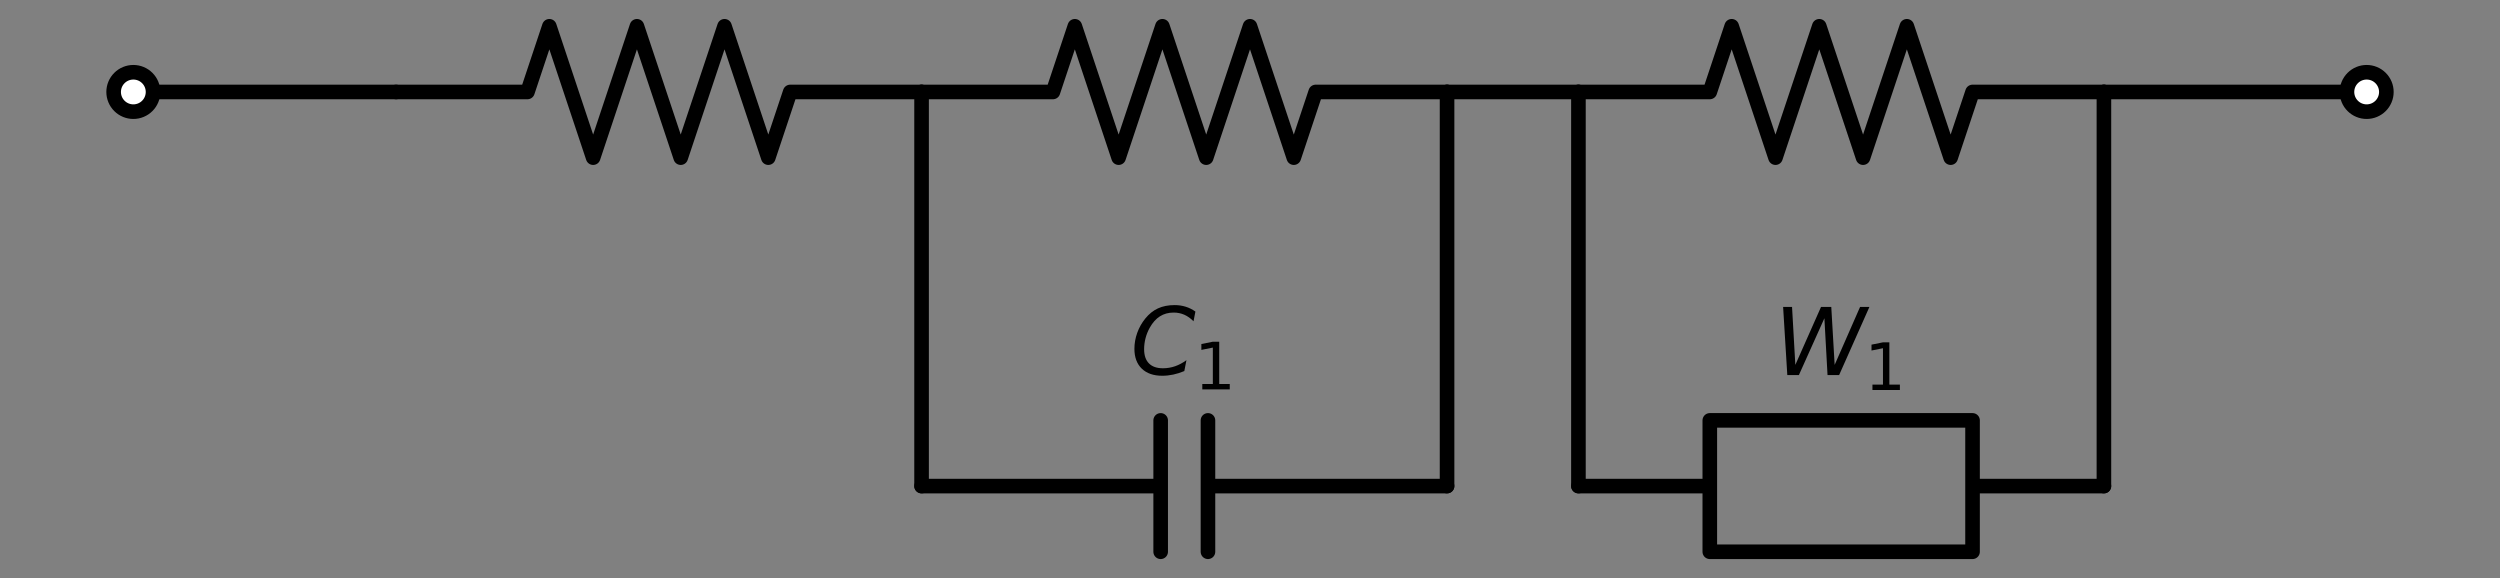 <?xml version="1.0" encoding="utf-8" standalone="no"?>
<!DOCTYPE svg PUBLIC "-//W3C//DTD SVG 1.1//EN"
  "http://www.w3.org/Graphics/SVG/1.1/DTD/svg11.dtd">
<svg xmlns:xlink="http://www.w3.org/1999/xlink" width="342.54pt" height="79.2pt" viewBox="0 0 342.54 79.2" xmlns="http://www.w3.org/2000/svg" version="1.1">
 <rect x="0" y="0" width="342.54" height="79.2" fill="#808080" stroke="none"/>
 <defs>
  <style type="text/css">*{stroke-linejoin: round; stroke-linecap: butt}</style>
 </defs>
 <g id="figure_1">
  <g id="patch_1">
   <path d="M 0 79.2 
L 342.54 79.2 
L 342.54 0 
L 0 0 
L 0 79.2 
z
" style="fill: none"/>
  </g>
  <g id="axes_1">
   <g id="line2d_1">
    <path d="M 18.27 12.6 
L 36.27 12.6 
L 54.27 12.6 
" clip-path="url(#p86afe6a529)" style="fill: none; stroke: #000000; stroke-width: 2; stroke-linecap: round"/>
   </g>
   <g id="line2d_2">
    <path d="M 54.27 12.6 
L 72.27 12.6 
L 75.27 3.6 
L 81.27 21.6 
L 87.27 3.6 
L 93.27 21.6 
L 99.27 3.6 
L 105.27 21.6 
L 108.27 12.6 
L 126.27 12.6 
" clip-path="url(#p86afe6a529)" style="fill: none; stroke: #000000; stroke-width: 2; stroke-linecap: round"/>
   </g>
   <g id="line2d_3">
    <path d="M 126.27 12.6 
L 126.27 39.6 
L 126.27 66.6 
" clip-path="url(#p86afe6a529)" style="fill: none; stroke: #000000; stroke-width: 2; stroke-linecap: round"/>
   </g>
   <g id="line2d_4">
    <path d="M 126.27 66.6 
L 159.03 66.6 
M 159.03 57.6 
L 159.03 75.6 
M 165.51 57.6 
L 165.51 75.6 
M 165.51 66.6 
L 198.27 66.6 
" clip-path="url(#p86afe6a529)" style="fill: none; stroke: #000000; stroke-width: 2; stroke-linecap: round"/>
   </g>
   <g id="line2d_5">
    <path d="M 198.27 66.6 
L 198.27 39.6 
L 198.27 12.6 
" clip-path="url(#p86afe6a529)" style="fill: none; stroke: #000000; stroke-width: 2; stroke-linecap: round"/>
   </g>
   <g id="line2d_6">
    <path d="M 126.27 12.6 
L 144.27 12.6 
L 147.27 3.6 
L 153.27 21.6 
L 159.27 3.6 
L 165.27 21.6 
L 171.27 3.6 
L 177.27 21.6 
L 180.27 12.6 
L 198.27 12.6 
" clip-path="url(#p86afe6a529)" style="fill: none; stroke: #000000; stroke-width: 2; stroke-linecap: round"/>
   </g>
   <g id="line2d_7">
    <path d="M 198.27 12.6 
L 207.27 12.6 
L 216.27 12.6 
" clip-path="url(#p86afe6a529)" style="fill: none; stroke: #000000; stroke-width: 2; stroke-linecap: round"/>
   </g>
   <g id="line2d_8">
    <path d="M 216.27 12.6 
L 216.27 39.6 
L 216.27 66.6 
" clip-path="url(#p86afe6a529)" style="fill: none; stroke: #000000; stroke-width: 2; stroke-linecap: round"/>
   </g>
   <g id="line2d_9">
    <path d="M 216.27 66.6 
L 234.27 66.6 
L 234.27 57.6 
L 270.27 57.6 
L 270.27 75.6 
L 234.27 75.6 
L 234.27 66.6 
M 270.27 66.6 
L 288.27 66.6 
" clip-path="url(#p86afe6a529)" style="fill: none; stroke: #000000; stroke-width: 2; stroke-linecap: round"/>
   </g>
   <g id="line2d_10">
    <path d="M 288.27 66.6 
L 288.27 39.6 
L 288.27 12.6 
" clip-path="url(#p86afe6a529)" style="fill: none; stroke: #000000; stroke-width: 2; stroke-linecap: round"/>
   </g>
   <g id="line2d_11">
    <path d="M 216.27 12.6 
L 234.27 12.6 
L 237.27 3.6 
L 243.27 21.6 
L 249.27 3.6 
L 255.27 21.6 
L 261.27 3.6 
L 267.27 21.6 
L 270.27 12.6 
L 288.27 12.6 
" clip-path="url(#p86afe6a529)" style="fill: none; stroke: #000000; stroke-width: 2; stroke-linecap: round"/>
   </g>
   <g id="line2d_12">
    <path d="M 288.27 12.6 
L 306.27 12.6 
L 324.27 12.6 
" clip-path="url(#p86afe6a529)" style="fill: none; stroke: #000000; stroke-width: 2; stroke-linecap: round"/>
   </g>
   <g id="text_1">
    <!-- $R_{\rm 1}$ -->
    <g transform="translate(82.957 -2.6) scale(0.125 -0.125)">
     <defs>
      <path id="DejaVuSans-Oblique-52" d="M 1613 4147 
L 1294 2491 
L 2106 2491 
Q 2584 2491 2879 2755 
Q 3175 3019 3175 3444 
Q 3175 3784 2976 3965 
Q 2778 4147 2406 4147 
L 1613 4147 
z
M 2772 2241 
Q 2972 2194 3105 2009 
Q 3238 1825 3413 1275 
L 3809 0 
L 3144 0 
L 2778 1197 
Q 2638 1659 2453 1815 
Q 2269 1972 1888 1972 
L 1191 1972 
L 806 0 
L 172 0 
L 1081 4666 
L 2503 4666 
Q 3150 4666 3495 4373 
Q 3841 4081 3841 3531 
Q 3841 3044 3547 2687 
Q 3253 2331 2772 2241 
z
" transform="scale(0.016)"/>
      <path id="DejaVuSans-31" d="M 794 531 
L 1825 531 
L 1825 4091 
L 703 3866 
L 703 4441 
L 1819 4666 
L 2450 4666 
L 2450 531 
L 3481 531 
L 3481 0 
L 794 0 
L 794 531 
z
" transform="scale(0.016)"/>
     </defs>
     <use xlink:href="#DejaVuSans-Oblique-52" transform="translate(0 0.094)"/>
     <use xlink:href="#DejaVuSans-31" transform="translate(69.482 -16.312) scale(0.7)"/>
    </g>
   </g>
   <g id="text_2">
    <!-- $C_{\rm 1}$ -->
    <g transform="translate(154.895 51.4) scale(0.125 -0.125)">
     <defs>
      <path id="DejaVuSans-Oblique-43" d="M 4447 4306 
L 4319 3641 
Q 4019 3944 3683 4091 
Q 3347 4238 2956 4238 
Q 2422 4238 2017 3981 
Q 1613 3725 1319 3200 
Q 1131 2863 1032 2486 
Q 934 2109 934 1728 
Q 934 1091 1264 756 
Q 1594 422 2222 422 
Q 2656 422 3056 561 
Q 3456 700 3834 978 
L 3688 231 
Q 3316 72 2936 -9 
Q 2556 -91 2175 -91 
Q 1278 -91 773 396 
Q 269 884 269 1753 
Q 269 2309 461 2846 
Q 653 3384 1013 3828 
Q 1394 4300 1883 4525 
Q 2372 4750 3022 4750 
Q 3422 4750 3780 4639 
Q 4138 4528 4447 4306 
z
" transform="scale(0.016)"/>
     </defs>
     <use xlink:href="#DejaVuSans-Oblique-43" transform="translate(0 0.781)"/>
     <use xlink:href="#DejaVuSans-31" transform="translate(69.824 -15.625) scale(0.7)"/>
    </g>
   </g>
   <g id="text_3">
    <!-- $R_{\rm 2}$ -->
    <g transform="translate(154.958 -2.6) scale(0.125 -0.125)">
     <defs>
      <path id="DejaVuSans-32" d="M 1228 531 
L 3431 531 
L 3431 0 
L 469 0 
L 469 531 
Q 828 903 1448 1529 
Q 2069 2156 2228 2338 
Q 2531 2678 2651 2914 
Q 2772 3150 2772 3378 
Q 2772 3750 2511 3984 
Q 2250 4219 1831 4219 
Q 1534 4219 1204 4116 
Q 875 4013 500 3803 
L 500 4441 
Q 881 4594 1212 4672 
Q 1544 4750 1819 4750 
Q 2544 4750 2975 4387 
Q 3406 4025 3406 3419 
Q 3406 3131 3298 2873 
Q 3191 2616 2906 2266 
Q 2828 2175 2409 1742 
Q 1991 1309 1228 531 
z
" transform="scale(0.016)"/>
     </defs>
     <use xlink:href="#DejaVuSans-Oblique-52" transform="translate(0 0.094)"/>
     <use xlink:href="#DejaVuSans-32" transform="translate(69.482 -16.312) scale(0.7)"/>
    </g>
   </g>
   <g id="text_4">
    <!-- $W_{\rm 1}$ -->
    <g transform="translate(243.083 51.4) scale(0.125 -0.125)">
     <defs>
      <path id="DejaVuSans-Oblique-57" d="M 616 4666 
L 1228 4666 
L 1453 697 
L 3213 4666 
L 3916 4666 
L 4147 697 
L 5888 4666 
L 6528 4666 
L 4453 0 
L 3659 0 
L 3444 3891 
L 1697 0 
L 903 0 
L 616 4666 
z
" transform="scale(0.016)"/>
     </defs>
     <use xlink:href="#DejaVuSans-Oblique-57" transform="translate(0 0.094)"/>
     <use xlink:href="#DejaVuSans-31" transform="translate(98.877 -16.312) scale(0.7)"/>
    </g>
   </g>
   <g id="text_5">
    <!-- $R_{\rm 3}$ -->
    <g transform="translate(244.958 -2.6) scale(0.125 -0.125)">
     <defs>
      <path id="DejaVuSans-33" d="M 2597 2516 
Q 3050 2419 3304 2112 
Q 3559 1806 3559 1356 
Q 3559 666 3084 287 
Q 2609 -91 1734 -91 
Q 1441 -91 1130 -33 
Q 819 25 488 141 
L 488 750 
Q 750 597 1062 519 
Q 1375 441 1716 441 
Q 2309 441 2620 675 
Q 2931 909 2931 1356 
Q 2931 1769 2642 2001 
Q 2353 2234 1838 2234 
L 1294 2234 
L 1294 2753 
L 1863 2753 
Q 2328 2753 2575 2939 
Q 2822 3125 2822 3475 
Q 2822 3834 2567 4026 
Q 2313 4219 1838 4219 
Q 1578 4219 1281 4162 
Q 984 4106 628 3988 
L 628 4550 
Q 988 4650 1302 4700 
Q 1616 4750 1894 4750 
Q 2613 4750 3031 4423 
Q 3450 4097 3450 3541 
Q 3450 3153 3228 2886 
Q 3006 2619 2597 2516 
z
" transform="scale(0.016)"/>
     </defs>
     <use xlink:href="#DejaVuSans-Oblique-52" transform="translate(0 0.094)"/>
     <use xlink:href="#DejaVuSans-33" transform="translate(69.482 -16.312) scale(0.7)"/>
    </g>
   </g>
   <g id="patch_2">
    <path d="M 18.27 15.3 
C 18.986 15.3 19.673 15.016 20.179 14.509 
C 20.686 14.003 20.97 13.316 20.97 12.6 
C 20.97 11.884 20.686 11.197 20.179 10.691 
C 19.673 10.184 18.986 9.9 18.27 9.9 
C 17.554 9.9 16.867 10.184 16.361 10.691 
C 15.854 11.197 15.57 11.884 15.57 12.6 
C 15.57 13.316 15.854 14.003 16.361 14.509 
C 16.867 15.016 17.554 15.3 18.27 15.3 
z
" clip-path="url(#p86afe6a529)" style="fill: #ffffff; stroke: #000000; stroke-width: 2; stroke-linejoin: miter"/>
   </g>
   <g id="patch_3">
    <path d="M 324.27 15.3 
C 324.986 15.3 325.673 15.016 326.179 14.509 
C 326.686 14.003 326.97 13.316 326.97 12.6 
C 326.97 11.884 326.686 11.197 326.179 10.691 
C 325.673 10.184 324.986 9.9 324.27 9.9 
C 323.554 9.9 322.867 10.184 322.361 10.691 
C 321.854 11.197 321.57 11.884 321.57 12.6 
C 321.57 13.316 321.854 14.003 322.361 14.509 
C 322.867 15.016 323.554 15.3 324.27 15.3 
z
" clip-path="url(#p86afe6a529)" style="fill: #ffffff; stroke: #000000; stroke-width: 2; stroke-linejoin: miter"/>
   </g>
  </g>
 </g>
 <defs>
  <clipPath id="p86afe6a529">
   <rect x="0" y="0" width="342.54" height="79.2"/>
  </clipPath>
 </defs>
</svg>
